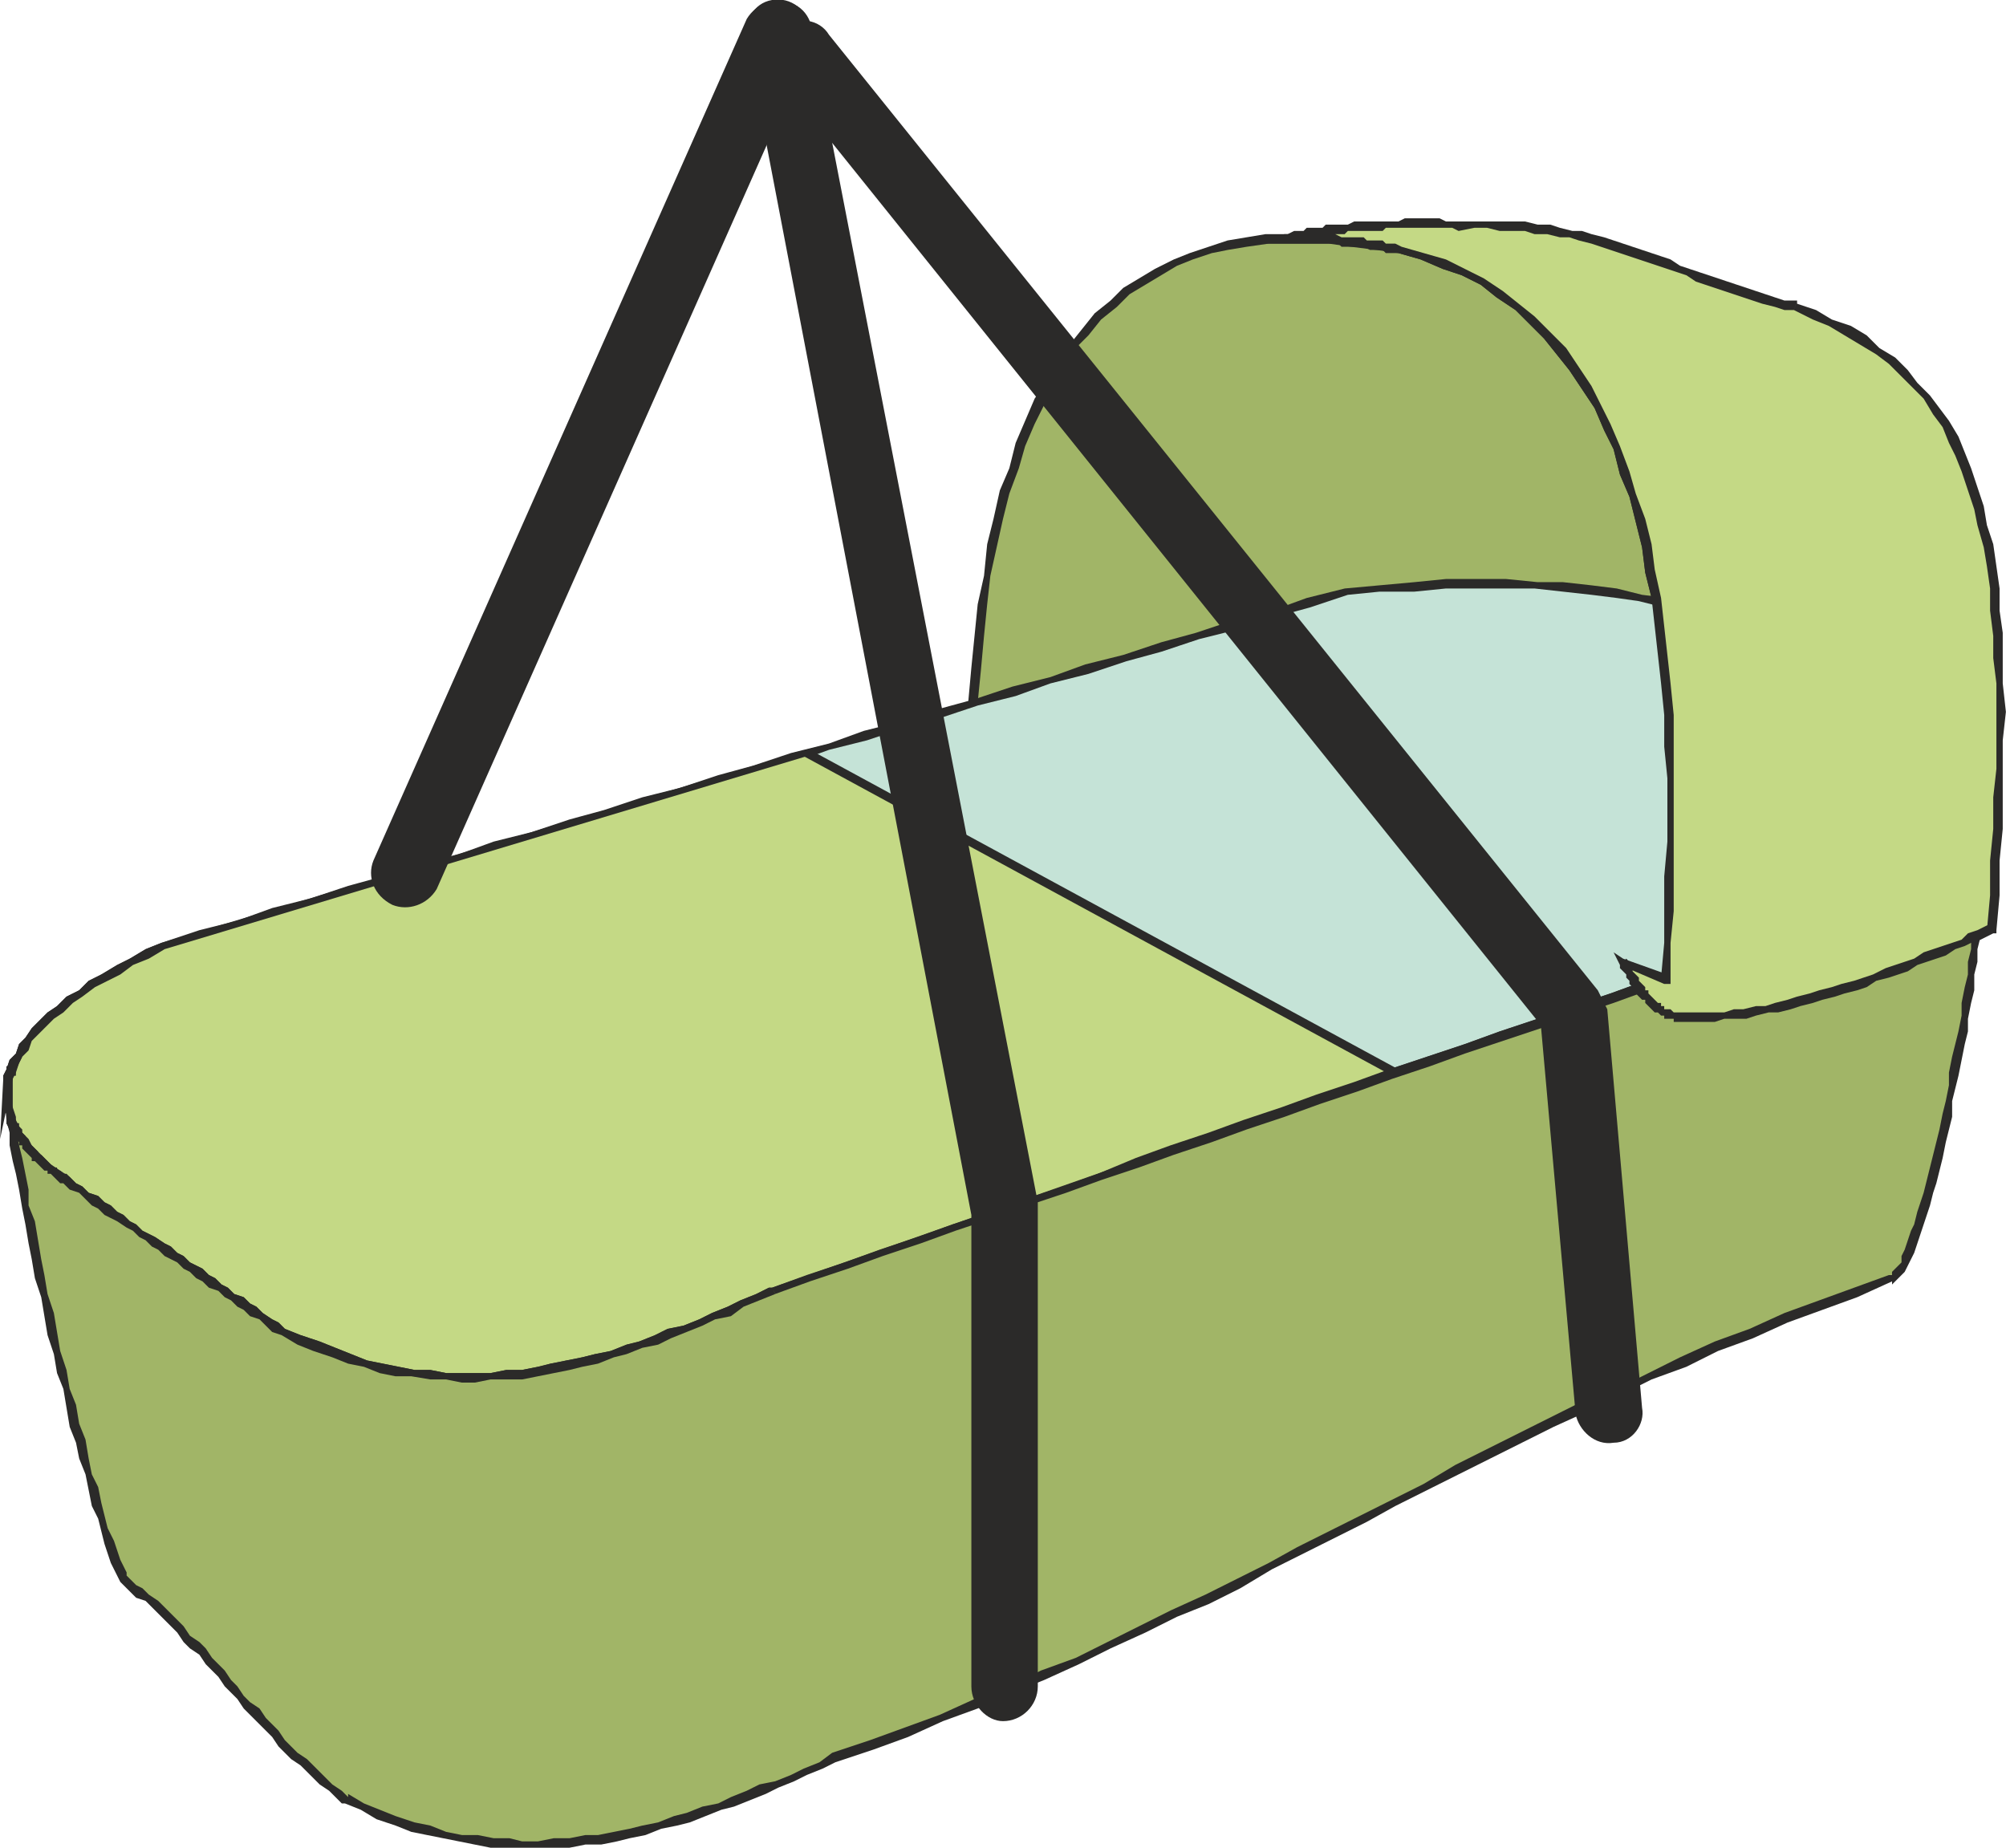 <svg xmlns="http://www.w3.org/2000/svg" width="76" height="70" fill-rule="evenodd" clip-rule="evenodd" image-rendering="optimizeQuality" shape-rendering="geometricPrecision" text-rendering="geometricPrecision" viewBox="0 0 6.34 5.84"><defs><style>.fil3{fill:#c4d985}.fil0{fill:#a1b567}.fil1,.fil4{fill:#2b2a29;fill-rule:nonzero}</style></defs><g id="Слой_x0020_1"><path d="M3.08 2.22c.73.29 1.45.58 2.18.87.08-1.18-.06-2.12-.84-2.3-.8-.17-1.28.26-1.34 1.43z" class="fil0"/><path id="1" d="M5.25 3.09l.03.01-.02.01-.07-.03-.07-.03-.07-.02L4.99 3l-.07-.03-.07-.03-.07-.02-.07-.03-.07-.03-.06-.02-.07-.03-.07-.03-.07-.03-.07-.02-.07-.03-.06-.03-.07-.03-.07-.02-.07-.03-.07-.03-.07-.02-.06-.03-.07-.03-.07-.03-.07-.02-.07-.03-.07-.03-.07-.02-.06-.03-.07-.03-.07-.03-.07-.02.01-.03.07.03.07.02.07.03.07.03.06.03.07.02.07.03.07.03.07.03.07.02.06.03.07.03.07.02.07.03.07.03.07.03.06.02.07.03.07.03.07.02.07.03.07.03.06.03.07.02.07.03.07.03.07.03.07.02.06.03.07.03.07.02.07.03-.02.01zm.03.01v.01h-.02l.02-.01zM4.42.8l.01-.02.07.02.07.02.06.03.06.03.06.04.05.04.05.04.05.05.05.05.04.06.04.06.03.06.03.06.03.07.03.08.02.07.03.08.02.08.01.08.02.09.01.09.01.09.01.09.01.1v.62l-.01.1v.12l-.03-.01.01-.11V2.77l.01-.11v-.2l-.01-.1v-.1l-.01-.1-.01-.09-.01-.09-.01-.09-.02-.08-.01-.08-.02-.08-.02-.08-.03-.07-.02-.08-.03-.06-.03-.07L5 1.23l-.04-.06-.04-.05-.04-.05-.05-.05-.04-.04-.06-.04L4.68.9 4.62.87 4.56.85 4.49.82 4.42.8zm.01-.02h-.01.01zM3.08 2.21l-.01.03-.01-.02.01-.11.01-.1.01-.1.02-.09.01-.1.02-.08.02-.09.03-.07.02-.08.03-.07.03-.07.04-.06.03-.06.04-.05.04-.05.04-.05.05-.04.04-.04.05-.03.05-.03.06-.03.05-.02.06-.02.06-.02.06-.01L4 .74H4.21l.07.01.07.01.08.02-.01.02-.07-.01-.08-.01L4.2.77h-.19l-.07.01-.06.01-.05.01-.06.02-.05.02-.05.03-.05.03-.05.03-.04.04-.05.04-.04.05-.04.04-.03.06-.04.05-.03.07-.03.06-.03.07-.02.07-.03.08-.02.08-.02.09-.02.09-.01.09-.01.1-.01.11-.01.1-.01-.01zm-.01.03l-.01-.01v-.01l.01.02z" class="fil1"/><path fill="#c5e3d7" d="M.52 2.99c1.24-.37 2.49-.75 3.73-1.12 1.19-.12 1.75.23 1.88.92L2.44 4.08c-.49.22-.98.41-1.55.13-.25-.18-.44-.31-.68-.48-.31-.2-.25-.48.31-.74z"/><path id="1" d="M4.25 1.86l.01.02-.12.04-.11.03-.12.04-.12.03-.12.04-.11.03-.12.04-.12.03-.11.04-.12.03-.12.04-.11.03-.12.04-.12.03-.11.04-.12.03-.12.04-.11.03-.12.04-.12.03-.11.04-.12.03-.12.04-.11.03-.12.04-.12.03-.11.04-.12.03-.12.04-.11.03-.12.04L.52 3l-.01-.02.12-.04.12-.03.11-.04.12-.03.12-.04.11-.03.12-.04.12-.03.11-.04.12-.03.12-.04.11-.03.12-.04.12-.03.12-.04.11-.03.12-.04.12-.03.11-.04.12-.03.12-.04.11-.03.12-.04.12-.03.11-.04.12-.03.12-.04.11-.03.12-.04.12-.03.11-.04.12-.03zm0 0zm1.88.95l-.01-.03-.01.01-.01-.06-.01-.06-.02-.06-.02-.06-.03-.05L6 2.44l-.03-.05-.03-.04-.04-.05-.03-.05-.04-.04-.05-.04-.04-.03-.05-.04-.05-.03-.06-.03-.06-.03-.06-.03-.06-.02-.07-.02-.07-.02-.08-.02-.07-.01-.08-.01-.09-.01-.09-.01h-.28l-.1.01h-.11l-.1.01-.01-.02.11-.01.11-.01.1-.01h.19l.1.01h.08l.09.01.08.01.08.02.08.01.07.02.07.02.06.03.06.02.06.03.06.03.05.04.05.03.05.04.05.04.04.05.04.04.03.05.03.05.03.05.03.06.02.05.02.06.02.06.02.06.01.07-.01.02zm.01-.02v.01l-.01.01.01-.02zm-3.69 1.3l-.02-.02h.01l.11-.04.12-.04.11-.04.12-.04.11-.04.12-.04.11-.04.12-.04.11-.04.12-.05.11-.04.12-.04.11-.04.12-.04.11-.04.12-.04.11-.04.12-.04.12-.04.11-.04.12-.04.11-.04.12-.04.11-.04.12-.04.11-.04.12-.04.11-.04.12-.04.11-.04.12-.04.11-.04.01.03-.11.04-.12.04-.11.04-.12.04-.11.04-.12.04-.11.04-.12.04-.11.04-.12.04-.11.04-.12.04-.12.04-.11.04-.12.04-.11.04-.12.04-.11.04-.12.04-.11.04-.12.04-.11.04-.12.04-.11.04-.12.04-.11.04-.12.04-.11.04-.12.04-.11.04-.12.04-.11.04zm-.02-.02h.01-.01zm-1.54.15L.9 4.2l.05.02.06.02.05.02.05.02.05.02.05.01.05.01.05.01h.05l.05.01h.14l.05-.01h.05l.05-.01.04-.01.05-.01.05-.01.04-.01.05-.01.05-.02.04-.01.05-.02.04-.02.05-.01.05-.02.04-.02.05-.02.04-.02.05-.02.04-.02.02.02-.05.02-.05.02-.04.03-.05.01-.04.02-.05.02-.05.02-.04.02-.05.01-.05.02-.04.01-.05.02-.05.01-.04.01-.05.01-.05.01-.05.01h-.1l-.05.01h-.04l-.05-.01h-.05l-.06-.01h-.05l-.05-.01-.05-.02-.05-.01-.05-.02-.06-.02-.05-.02-.05-.03zm0 0zM.2 3.74l.02-.02.02.02.02.01.02.02.03.01.02.02.02.01.02.02.02.01.02.02.02.01.02.02.02.01.02.01.03.02.02.01.02.02.02.01.02.02.02.01.02.01.02.02.02.01.02.02.02.01.02.02.03.01.02.02.02.01.02.02.03.02.02.01.02.02-.01.02-.03-.01-.02-.02-.02-.02-.03-.01-.02-.02-.02-.01-.02-.02-.02-.01-.02-.02-.03-.01-.02-.02-.02-.01-.02-.02-.02-.01-.02-.02-.02-.01-.02-.01-.02-.02-.02-.01-.02-.02-.02-.01-.02-.02-.02-.01-.03-.02-.02-.01-.02-.01-.02-.02-.02-.01-.02-.02-.02-.02-.03-.01-.02-.02zm.02-.02zm.29-.74L.52 3l-.05.03-.05.02-.04.03-.04.02-.04.02-.04.03-.03.02-.03.03-.03.02-.03.03-.02.02-.02.02-.01.03-.02.02-.01.02-.01.03-.01.02v.11l.01.02.01.02.01.02.02.02.01.02.02.02.02.02.02.02.03.02.03.02-.02.02-.03-.02-.02-.02-.03-.02-.02-.02-.02-.02-.02-.02-.01-.02-.02-.03-.01-.02v-.03L.01 3.5v-.1l.01-.02.01-.03.02-.02.01-.03.02-.02.02-.03.02-.02.03-.03.03-.02.03-.03.04-.02.03-.03.04-.02.05-.03.04-.02L.46 3l.05-.02zm0 0z" class="fil1"/><path d="M.52 2.99l2.03-.61 1.86 1.01-1.97.69c-.49.22-.98.41-1.55.13-.25-.18-.44-.31-.68-.48-.31-.2-.25-.48.31-.74z" class="fil3"/><path id="1" d="M2.55 2.39L.52 3l-.01-.02 2.04-.61h.01l-.01.02zm0-.02h.01-.01zM4.4 3.4L2.54 2.39l.02-.02 1.86 1.01v.03L4.4 3.4zm.02-.02l.03.02-.03.01v-.03zm-1.98.69l1.97-.69.01.03-1.97.68-.02-.02h.01zm-.01 0h.01-.01zm-1.54.15L.9 4.2l.05.02.06.02.05.02.05.02.05.02.05.01.05.01.05.01h.05l.05.01h.14l.05-.01h.05l.05-.01.04-.01.05-.01.05-.01.04-.01.05-.01.05-.02.04-.01.05-.02.04-.02.05-.01.05-.02.04-.02.05-.02.04-.02.05-.02.04-.02.02.02-.05.02-.05.02-.04.03-.05.01-.04.02-.05.02-.05.02-.04.02-.05.01-.05.02-.04.01-.05.02-.05.01-.04.01-.05.01-.05.01-.05.01h-.1l-.05.01h-.04l-.05-.01h-.05l-.06-.01h-.05l-.05-.01-.05-.02-.05-.01-.05-.02-.06-.02-.05-.02-.05-.03zm0 0zM.2 3.74l.02-.02.02.02.02.01.02.02.03.01.02.02.02.01.02.02.02.01.02.02.02.01.02.02.02.01.02.01.03.02.02.01.02.02.02.01.02.02.02.01.02.01.02.02.02.01.02.02.02.01.02.02.03.01.02.02.02.01.02.02.03.02.02.01.02.02-.01.02-.03-.01-.02-.02-.02-.02-.03-.01-.02-.02-.02-.01-.02-.02-.02-.01-.02-.02-.03-.01-.02-.02-.02-.01-.02-.02-.02-.01-.02-.02-.02-.01-.02-.01-.02-.02-.02-.01-.02-.02-.02-.01-.02-.02-.02-.01-.03-.02-.02-.01-.02-.01-.02-.02-.02-.01-.02-.02-.02-.02-.03-.01-.02-.02zm.02-.02zm.29-.74L.52 3l-.05.03-.05.02-.04.03-.04.02-.04.02-.04.03-.03.02-.03.03-.03.02-.03.03-.02.02-.02.02-.01.03-.02.02-.01.02-.01.03-.01.02v.11l.01.02.01.02.01.02.02.02.01.02.02.02.02.02.02.02.03.02.03.02-.02.02-.03-.02-.02-.02-.03-.02-.02-.02-.02-.02-.02-.02-.01-.02-.02-.03-.01-.02v-.03L.01 3.5v-.1l.01-.02.01-.03.02-.02.01-.03.02-.02.02-.03.02-.02.03-.03.03-.02.03-.03.04-.02.03-.03.04-.02.05-.03.04-.02L.46 3l.05-.02zm0 0z" class="fil1"/><path d="M5.7 2.09c.5.02.6.36.54.87-.04.41-.19 1.07-.26 1.08-1.23.43-2.11 1.09-3.34 1.52-.49.22-.98.41-1.55.13C.84 5.51.64 5.17.4 5 .33 4.93.08 3.93.04 3.54c.02.07.08.13.17.19.24.17.43.3.68.48.57.28 1.06.09 1.55-.13l3.69-1.29c-.06-.3-.19-.54-.43-.7zM.03 3.41c0-.02 0-.03.01-.03-.01.01-.01.02-.01.03z" class="fil0"/><path id="1" d="M6.26 2.96h-.03v-.05l.01-.04v-.26l-.01-.03v-.04l-.01-.04-.01-.03-.01-.03-.01-.03-.01-.03-.01-.03-.02-.03-.01-.02-.02-.03-.02-.02-.03-.02-.02-.02-.03-.02L6 2.18l-.03-.02-.03-.01-.04-.01-.03-.01-.04-.01-.04-.01h-.05L5.7 2.1v-.02h.09l.04.01.04.01.04.01.04.01.03.01.03.02.03.02.03.02.02.02.03.02.02.02.02.03.02.03.01.03.02.03.01.03.01.03.01.03.01.04.01.04v.03l.01.04v.26l-.01.04v.05zm-.28 1.09l-.01-.02h.01v-.01l.01-.01L6 4l.01-.01v-.02l.01-.02.01-.03.01-.03.01-.02.01-.04.01-.03.01-.03.01-.04.01-.04.01-.04.01-.04.01-.04.01-.05.01-.04.01-.05v-.04l.01-.05.01-.04.01-.04.01-.05v-.04l.01-.05.01-.04v-.04L6.23 3v-.04h.03L6.25 3v.04l-.01.04v.05l-.01.04-.01.05v.04l-.01.04-.01.05-.01.05-.01.04-.01.04v.05l-.01.04-.01.04-.01.05-.01.04-.01.04-.01.03-.01.04-.01.03-.01.03-.01.03-.01.03-.01.03-.01.02-.01.02-.01.02-.01.01-.01.01-.01.01-.01.01v-.01zm-.01-.02h.01-.01zM2.64 5.57l-.01-.03.12-.04.11-.04.11-.04.11-.05.11-.04.1-.05.11-.04.1-.05.1-.05.1-.05.11-.05.1-.05.1-.05.09-.05.1-.05.1-.05.1-.05.1-.05.1-.06.1-.05.1-.05.1-.05.1-.05.11-.04.1-.05.1-.05.11-.05.11-.04.11-.05.11-.04.11-.04.11-.04.01.02-.11.05-.11.04-.11.04-.11.05-.11.04-.1.05-.11.04-.1.05-.1.05-.11.05-.1.05-.1.05-.1.05-.1.05-.1.05-.09.05-.1.05-.1.05-.1.05-.1.06-.1.05-.1.04-.1.05-.11.05-.1.05-.11.05-.1.04-.11.05-.11.04-.11.05-.11.04-.12.04zm-.01-.03zm-1.55.16l.02-.02v-.01l.05.03.05.02.05.02.06.02.05.01.05.02.05.01h.05l.05.01h.05l.04.01h.05l.05-.01h.05l.05-.01h.04l.05-.01.05-.01.04-.01.05-.01.05-.02.04-.01.05-.02.05-.01.04-.02.05-.02.04-.02.05-.01.05-.02.04-.02.05-.02.04-.03.01.03-.04.02-.05.02-.04.02-.05.02-.04.02-.05.02-.05.02-.04.01-.05.02-.05.02-.04.01-.05.01-.05.02-.05.01-.04.01-.05.01h-.05l-.05.01h-.25l-.05-.01-.05-.01-.05-.01-.05-.01-.05-.01-.05-.02-.06-.02-.05-.03-.05-.02h-.01zm.01 0h-.01.01zm-.7-.69l.02-.02.02.02.02.01.02.02.03.02.02.02.02.02.02.02.02.02.02.03.03.02.02.02.02.03.02.02.02.02.02.03.02.02.02.03.02.02.03.02.02.03.02.02.02.02.02.03.02.02.02.02.03.02.02.02.02.02.02.02.02.02.03.02.02.02-.02.02-.02-.02-.02-.02-.03-.02-.02-.02-.02-.02-.02-.02-.03-.02-.02-.02-.02-.02-.02-.03-.02-.02-.02-.02-.03-.03-.02-.02-.02-.03-.02-.02-.02-.02-.02-.03-.02-.02-.02-.02-.02-.03-.03-.02-.02-.02-.02-.03-.02-.02-.02-.02L.5 5.1l-.02-.02-.02-.02-.03-.01-.02-.02-.02-.02zm0 0zM.05 3.53l-.03.01h.03v.03l.01.05.01.04.01.05.01.05v.05l.02.05.01.06.01.06.01.05.01.06.02.06.01.06.01.06.02.06.01.06.02.05.01.06.02.05.01.06.01.05.02.04.01.05.01.04.01.04.02.04.01.03.01.03.01.02.01.02v.01l.01.01-.02.02L.38 5l-.01-.02-.01-.02-.01-.02-.01-.03-.01-.03-.01-.04-.01-.04-.02-.04-.01-.05-.01-.05-.02-.05-.01-.05-.02-.05-.01-.06-.01-.06-.02-.05-.01-.06-.02-.06-.01-.06-.01-.06-.02-.06-.01-.06-.01-.05-.01-.06-.01-.05-.01-.06-.01-.05-.01-.04-.01-.05v-.04l-.01-.04.03-.01zm-.03.01l-.01-.13.04.12-.03.01zm.2.18l-.02.02H.19l-.01-.01-.01-.01-.01-.01H.15V3.7H.14l-.01-.01-.01-.01-.01-.01H.1v-.01l-.01-.01-.01-.01-.01-.01v-.01H.06v-.01L.05 3.6l-.01-.01v-.01l-.01-.01v-.01l-.01-.01v-.01l.03-.01v.02h.01v.01l.01.01v.01l.01.01v.01l.01.01.01.01.01.01.01.01v.01h.01l.01.01.01.01.01.01.01.01h.01v.01h.01l.01.01h.01l.01.01zm0 0zm.68.48l-.01.02-.03-.01-.02-.02-.02-.02-.03-.01-.02-.02-.02-.01-.02-.02-.02-.01-.02-.02-.03-.01-.02-.02-.02-.01-.02-.02-.02-.01-.02-.02-.02-.01-.02-.01-.02-.02-.02-.01-.02-.02-.02-.01-.02-.02-.02-.01-.03-.02-.02-.01-.02-.01-.02-.02-.02-.01-.02-.02-.02-.02-.03-.01-.02-.02.02-.02.02.02.02.01.02.02.03.01.02.02.02.01.02.02.02.01.02.02.02.01.02.02.02.01.02.01.03.02.02.01.02.02.02.01.02.02.02.01.02.01.02.02.02.01.02.02.02.01.02.02.03.01.02.02.02.01.02.02.03.02.02.01.02.02zm-.01.02zm1.55-.15l.01.02-.05.02-.05.02-.04.03-.05.01-.04.02-.05.02-.05.02-.04.02-.05.01-.05.02-.04.01-.05.02-.05.01-.04.01-.05.01-.05.01-.05.01h-.1l-.05.01h-.04l-.05-.01h-.05l-.06-.01h-.05l-.05-.01-.05-.02-.05-.01-.05-.02-.06-.02-.05-.02-.05-.03.01-.02.05.02.06.02.05.02.05.02.05.02.05.01.05.01.05.01h.05l.05.01h.14l.05-.01h.05l.05-.01.04-.01.05-.01.05-.01.04-.01.05-.01.05-.02.04-.01.05-.02.04-.02.05-.01.05-.02.04-.02.05-.02.04-.02.05-.02.04-.02h.01zm-.01 0h.01-.01zm3.68-1.28h.03l-.01.02-.11.04-.12.04-.11.04-.12.04-.11.04-.12.04-.11.04-.12.04-.11.04-.12.04-.11.04-.12.04-.12.04-.11.04-.12.04-.11.04-.12.04-.11.04-.12.04-.11.04-.12.04-.11.04-.12.04-.11.04-.12.04-.11.04-.12.04-.11.04-.12.04-.11.04-.12.04-.11.04-.01-.02.11-.04.12-.04.11-.04.12-.04.11-.04.12-.04.11-.04.12-.04.11-.04.12-.05.11-.04.12-.04.11-.04.12-.04.11-.04.12-.04.11-.04.12-.04.12-.04.11-.04.12-.04.11-.04.12-.04.11-.04.12-.04.11-.04.12-.04.11-.04.12-.04.11-.04.12-.04.11-.04-.01.01zm.03 0v.01l-.01.01.01-.02zm-.44-.71v.02l.01-.02.02.01.02.02.02.02.02.01.02.02.02.02.02.02.02.02.02.01.01.02.02.02.02.02.01.03.02.02.01.02.01.02.02.02.01.03.01.02.01.02.01.03.02.02.01.03v.02l.01.03.01.02.01.03.01.03v.03l.01.02.01.03v.03h-.03v-.02l-.01-.03v-.03l-.01-.02-.01-.03v-.03l-.01-.02-.01-.03-.01-.02-.01-.03-.01-.02-.01-.02-.01-.03L6 2.44l-.02-.02-.01-.02-.01-.03-.02-.02-.01-.02-.02-.02-.01-.02-.02-.02-.01-.02-.02-.01-.02-.02-.02-.02-.02-.02-.02-.01-.02-.02-.02-.02-.02-.01-.02-.02.01-.02zm-.01.02l-.04-.03.05.01-.01.02zM.05 3.38l-.03-.01.02.02h.01-.01v.02H.01V3.4l.01-.01v-.02h.01l.02.01zm-.02-.01l.04-.03-.02.04-.02-.01zm.01.01h.01-.01zm-.01-.01l.04-.03-.02.04-.02-.01zm-.02.04h.03-.03V3.4h.01v-.03l.03.01v.02H.04v.01H.01zm.03 0L0 3.6l.01-.19h.03z" class="fil1"/><g><path d="M5.13 3.04c.05.1.11.16.17.17.3.03.77-.17 1-.27.07-1.19.02-1.72-.63-1.97C5.32.89 5.09.69 4.61.71c-.22-.01-.4.01-.55.04.11 0 .23.01.36.04.78.18.92 1.12.84 2.3l-.13-.05z" class="fil3"/><path id="1" d="M5.3 3.2l-.01.03v-.01h-.03v-.01h-.01l-.01-.01h-.01l-.01-.01-.01-.01-.01-.01v-.01h-.01l-.01-.01-.01-.01v-.01l-.01-.01-.01-.01V3.1l-.01-.01v-.01l-.01-.01-.01-.01v-.01l.02-.02.01.01v.01l.01.01v.01l.01.01.01.01v.01l.01.01.01.01v.01h.01v.01l.01.01.01.01.01.01h.01v.01h.01v.01h.02l.01.01h.01zm-.01.03zm.99-.29h.03l-.01.01-.02.01-.02.01-.03.01-.02.01-.03.01-.03.02-.03.01-.03.01-.03.01-.03.02-.03.01-.03.01-.04.01-.03.02-.03.01-.04.01-.03.01-.04.01-.03.01-.04.01-.03.01-.04.01h-.03l-.04.01-.03.01h-.07l-.03.01h-.13l.01-.03h.15l.03-.01h.03l.04-.01h.03l.03-.01.04-.01.03-.01.04-.01.03-.01.04-.01.03-.01.04-.01.03-.01.03-.01.04-.02.03-.01.03-.01.03-.01.03-.02.03-.01.03-.01.03-.01.03-.01.02-.02.03-.01.02-.01.02-.01-.01.02zm.03 0v.01H6.3l.01-.01zM5.67.98l.01-.03v.01l.06.02.05.03.06.02.05.03.04.04.05.03.04.04.03.04.04.04.03.04.03.04.03.05.02.05.02.05.02.06.02.06.01.06.02.06.01.07.01.07v.07l.01.07v.16l.01.09-.01.09v.28l-.01.1v.11l-.01.11h-.03l.01-.11v-.11l.01-.1v-.1l.01-.09v-.27l-.01-.08v-.07l-.01-.08v-.07l-.01-.07-.01-.06-.02-.07-.01-.05-.02-.06-.02-.06-.02-.05-.02-.04-.02-.05-.03-.04-.03-.05-.04-.04-.03-.03-.04-.04-.04-.03-.05-.03-.05-.03-.05-.03-.05-.02-.06-.03zm.01-.03v.01-.01zM4.61.73V.7H4.82l.04.01h.04l.03.01.04.01H5l.03.01.04.01.03.01.03.01.03.01.03.01.03.01.03.01.03.01.03.02.03.01.03.01.03.01.03.01.03.01.03.01.03.01.03.01.03.01.03.01.03.01h.04l-.01.03h-.03L5.61.97 5.57.96 5.54.95 5.51.94 5.48.93 5.45.92 5.42.91 5.39.9 5.36.89 5.33.87 5.3.86 5.27.85 5.24.84 5.21.83 5.18.82 5.15.81 5.12.8 5.09.79 5.06.78 5.03.77 4.99.76 4.96.75h-.03L4.89.74h-.04L4.82.73h-.08L4.7.72h-.04l-.05.01zm0 0zm-.55.01v.03-.03h.01l.02-.01h.03l.01-.01h.05l.01-.01h.07L4.28.7h.14l.02-.01H4.55l.02.01h.04v.03L4.59.72H4.38l-.01.01h-.11l-.01.01h-.07l-.01.01h-.05l-.01.01h-.03l-.02.01V.74zm0 .03h-.14l.14-.03v.03zm.37.01L4.42.8h-.04L4.37.79h-.04L4.31.78h-.07L4.23.77H4.06V.74h.16l.02.01h.07l.01.01h.05l.01.01h.03l.02.01zm0 0h-.01.01zm.83 2.33l.01-.03-.02.01.01-.11V2.77l.01-.11v-.2l-.01-.1v-.1l-.01-.1-.01-.09-.01-.09-.01-.09-.02-.08-.01-.08-.02-.08-.02-.08-.03-.07-.02-.08-.03-.06-.03-.07L5 1.23l-.04-.06-.04-.05-.04-.05-.05-.05-.04-.04-.06-.04L4.68.9 4.62.87 4.56.85 4.49.82 4.42.8l.01-.02.07.02.07.02.06.03.06.03.06.04.05.04.05.04.05.05.05.05.04.06.04.06.03.06.03.06.03.07.03.08.02.07.03.08.02.08.01.08.02.09.01.09.01.09.01.09.01.1v.62l-.01.1v.12l-.02.01zm.02-.01v.01h-.02l.02-.01zm-.15-.07l.14.05-.01.03-.14-.06.01-.02zm-.01.02l-.02-.04.03.02-.01.02z" class="fil1"/></g><path d="M2.36.13c-.01-.06.02-.12.08-.13.06-.01.11.03.12.09l.72 3.71v1.53c0 .06-.05.11-.11.11-.05 0-.1-.05-.1-.11V3.84L2.36.13z" class="fil4"/><path d="M2.46.24c-.04-.05-.03-.11.02-.15.04-.04.11-.03.14.02l2.43 3.02.03.06.11 1.26c.01.05-.03.11-.09.11-.06.01-.11-.04-.12-.09l-.11-1.23-2.41-3z" class="fil4"/><path d="M2.36.06c.03-.05.09-.07.14-.05.06.02.08.09.06.14L1.38 2.81c-.03.05-.09.07-.14.05-.06-.03-.08-.09-.06-.14L2.36.06z" class="fil4"/></g></svg>